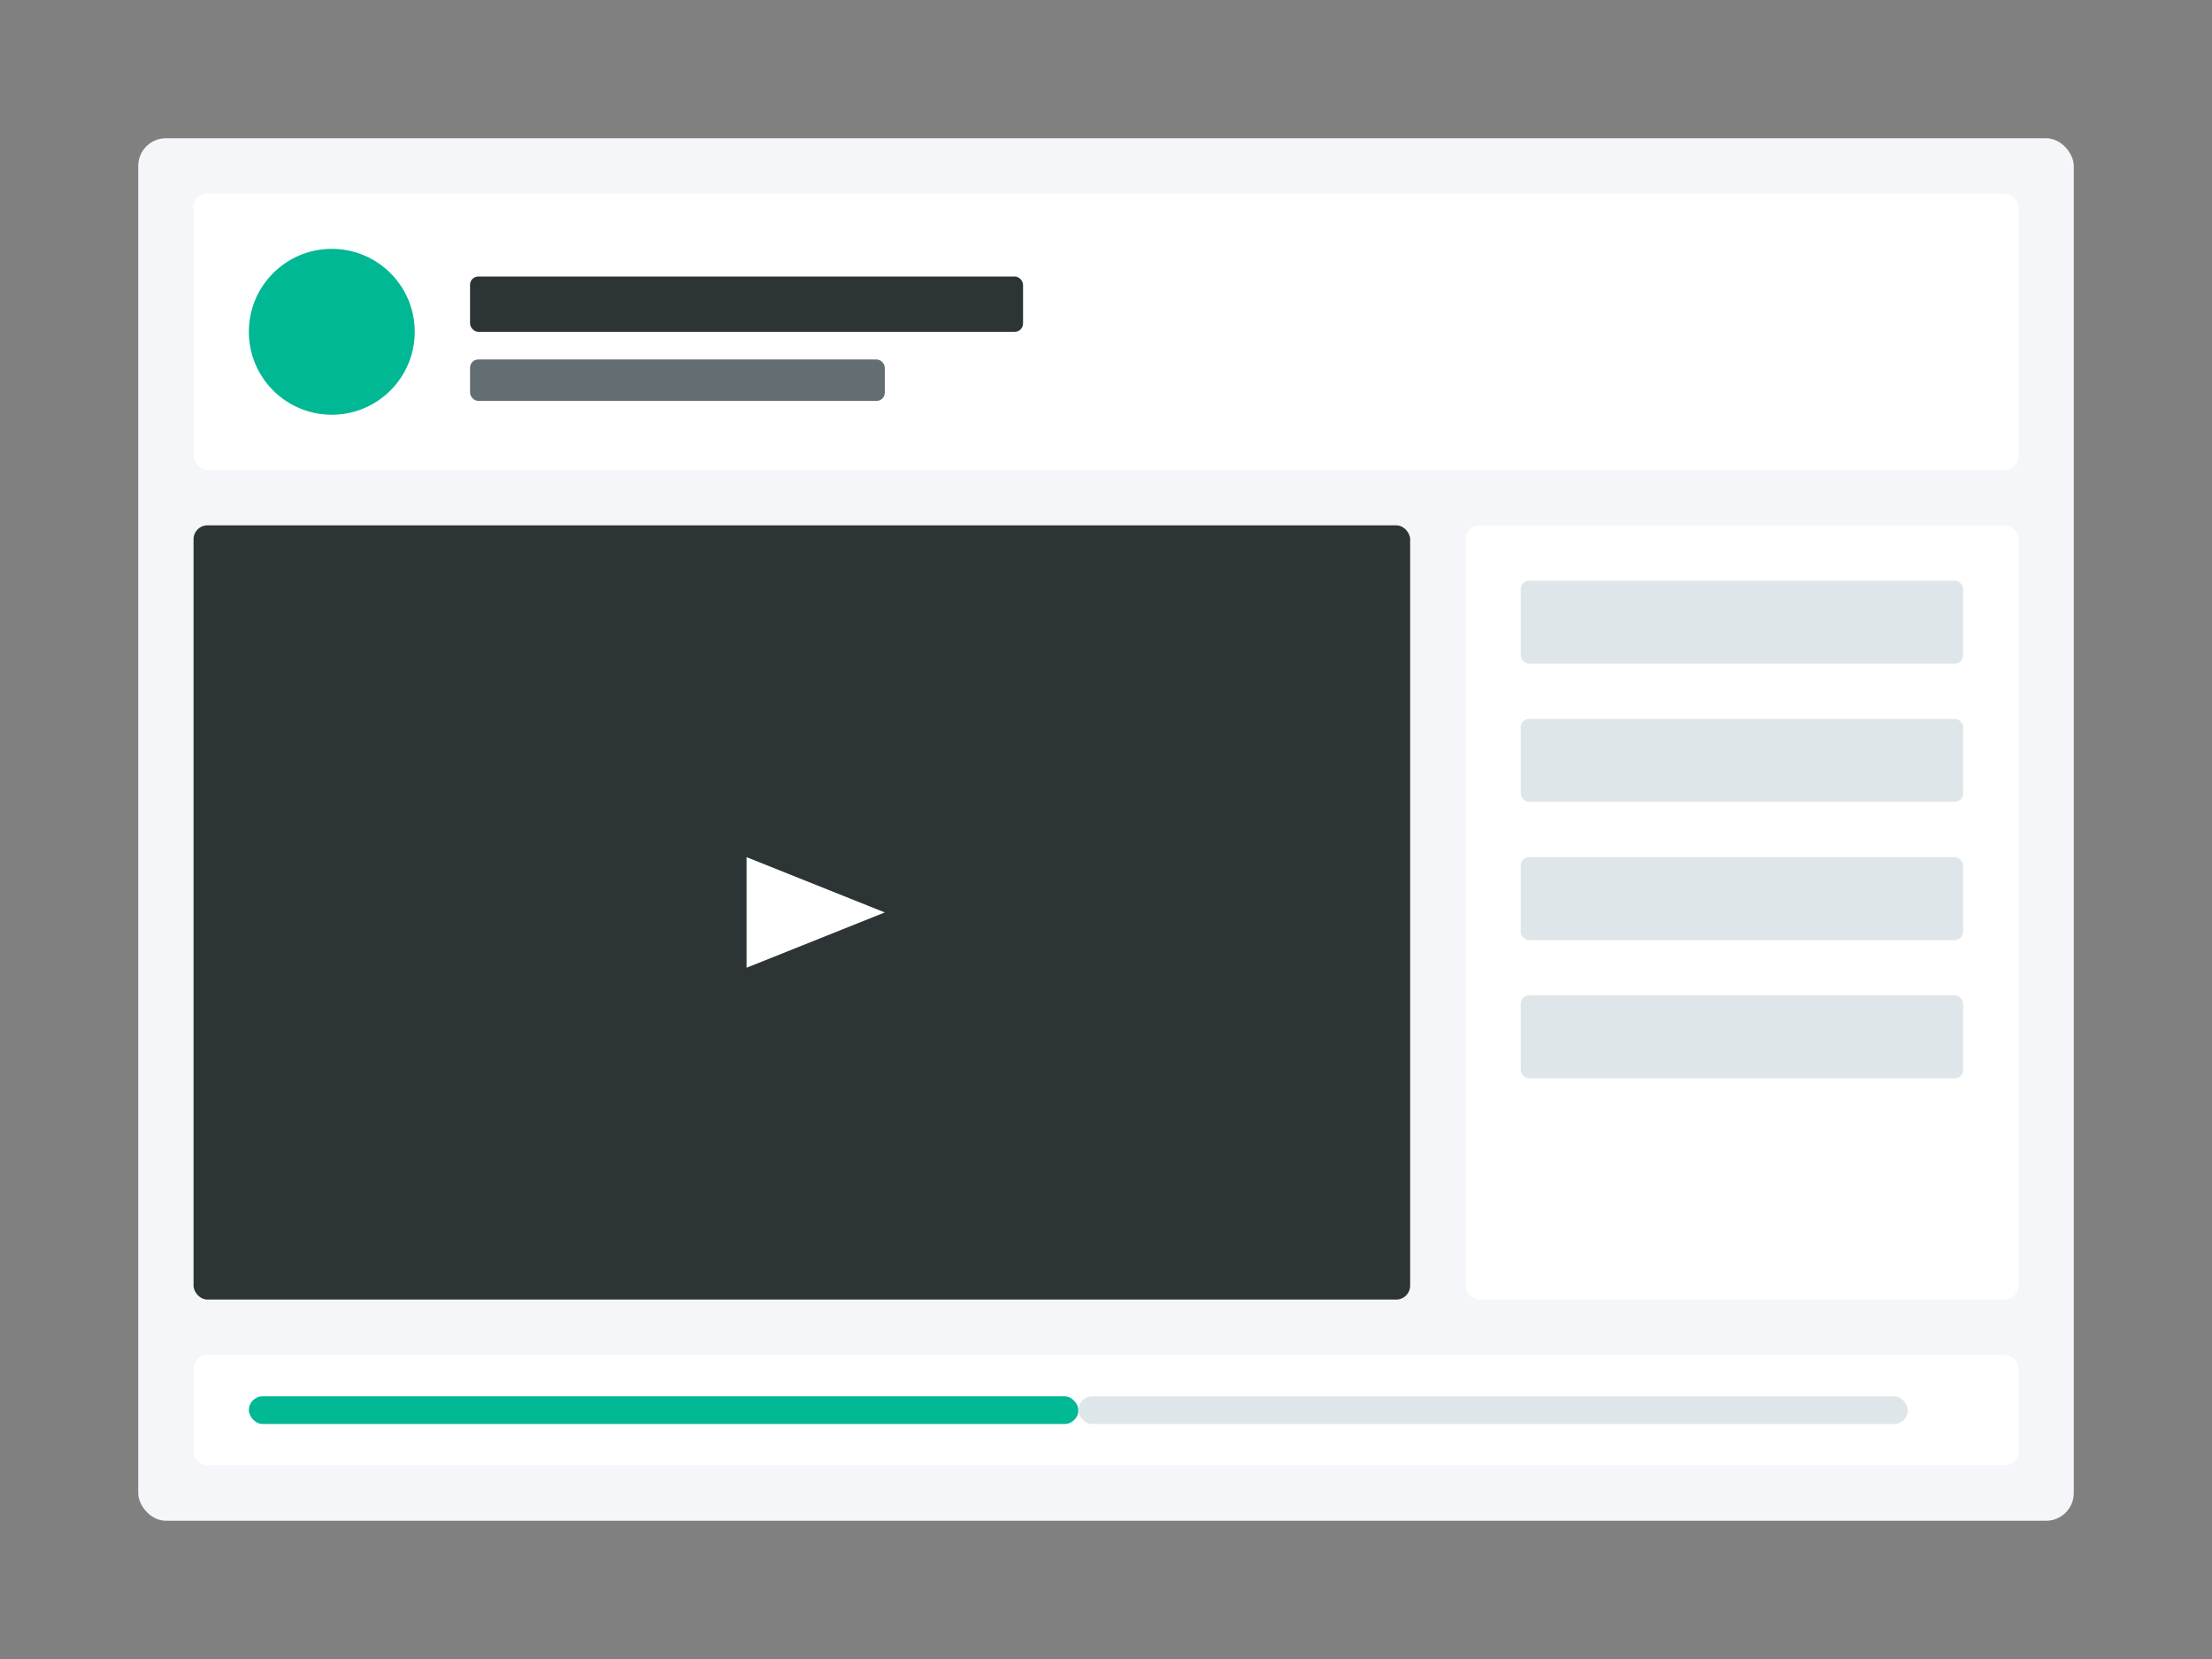 <?xml version="1.0" encoding="UTF-8"?>
<svg width="800" height="600" viewBox="0 0 800 600" xmlns="http://www.w3.org/2000/svg">
    <rect x="0" y="0" width="800" height="600" fill="#808080" stroke="none"/>
    <!-- Main Platform Interface -->
    <rect x="50" y="50" width="700" height="500" rx="10" fill="#f5f6fa"/>
    
    <!-- Course Header -->
    <rect x="70" y="70" width="660" height="100" rx="5" fill="#fff"/>
    <circle cx="120" cy="120" r="30" fill="#00b894"/>
    <rect x="170" y="100" width="200" height="20" rx="3" fill="#2d3436"/>
    <rect x="170" y="130" width="150" height="15" rx="3" fill="#636e72"/>
    
    <!-- Video Player -->
    <rect x="70" y="190" width="440" height="280" rx="5" fill="#2d3436"/>
    <polygon points="270,310 270,350 320,330" fill="#fff"/>
    
    <!-- Course Content -->
    <rect x="530" y="190" width="200" height="280" rx="5" fill="#fff"/>
    <rect x="550" y="210" width="160" height="30" rx="3" fill="#dfe6e9"/>
    <rect x="550" y="260" width="160" height="30" rx="3" fill="#dfe6e9"/>
    <rect x="550" y="310" width="160" height="30" rx="3" fill="#dfe6e9"/>
    <rect x="550" y="360" width="160" height="30" rx="3" fill="#dfe6e9"/>
    
    <!-- Progress Bar -->
    <rect x="70" y="490" width="660" height="40" rx="5" fill="#fff"/>
    <rect x="90" y="505" width="300" height="10" rx="5" fill="#00b894"/>
    <rect x="390" y="505" width="300" height="10" rx="5" fill="#dfe6e9"/>
</svg>